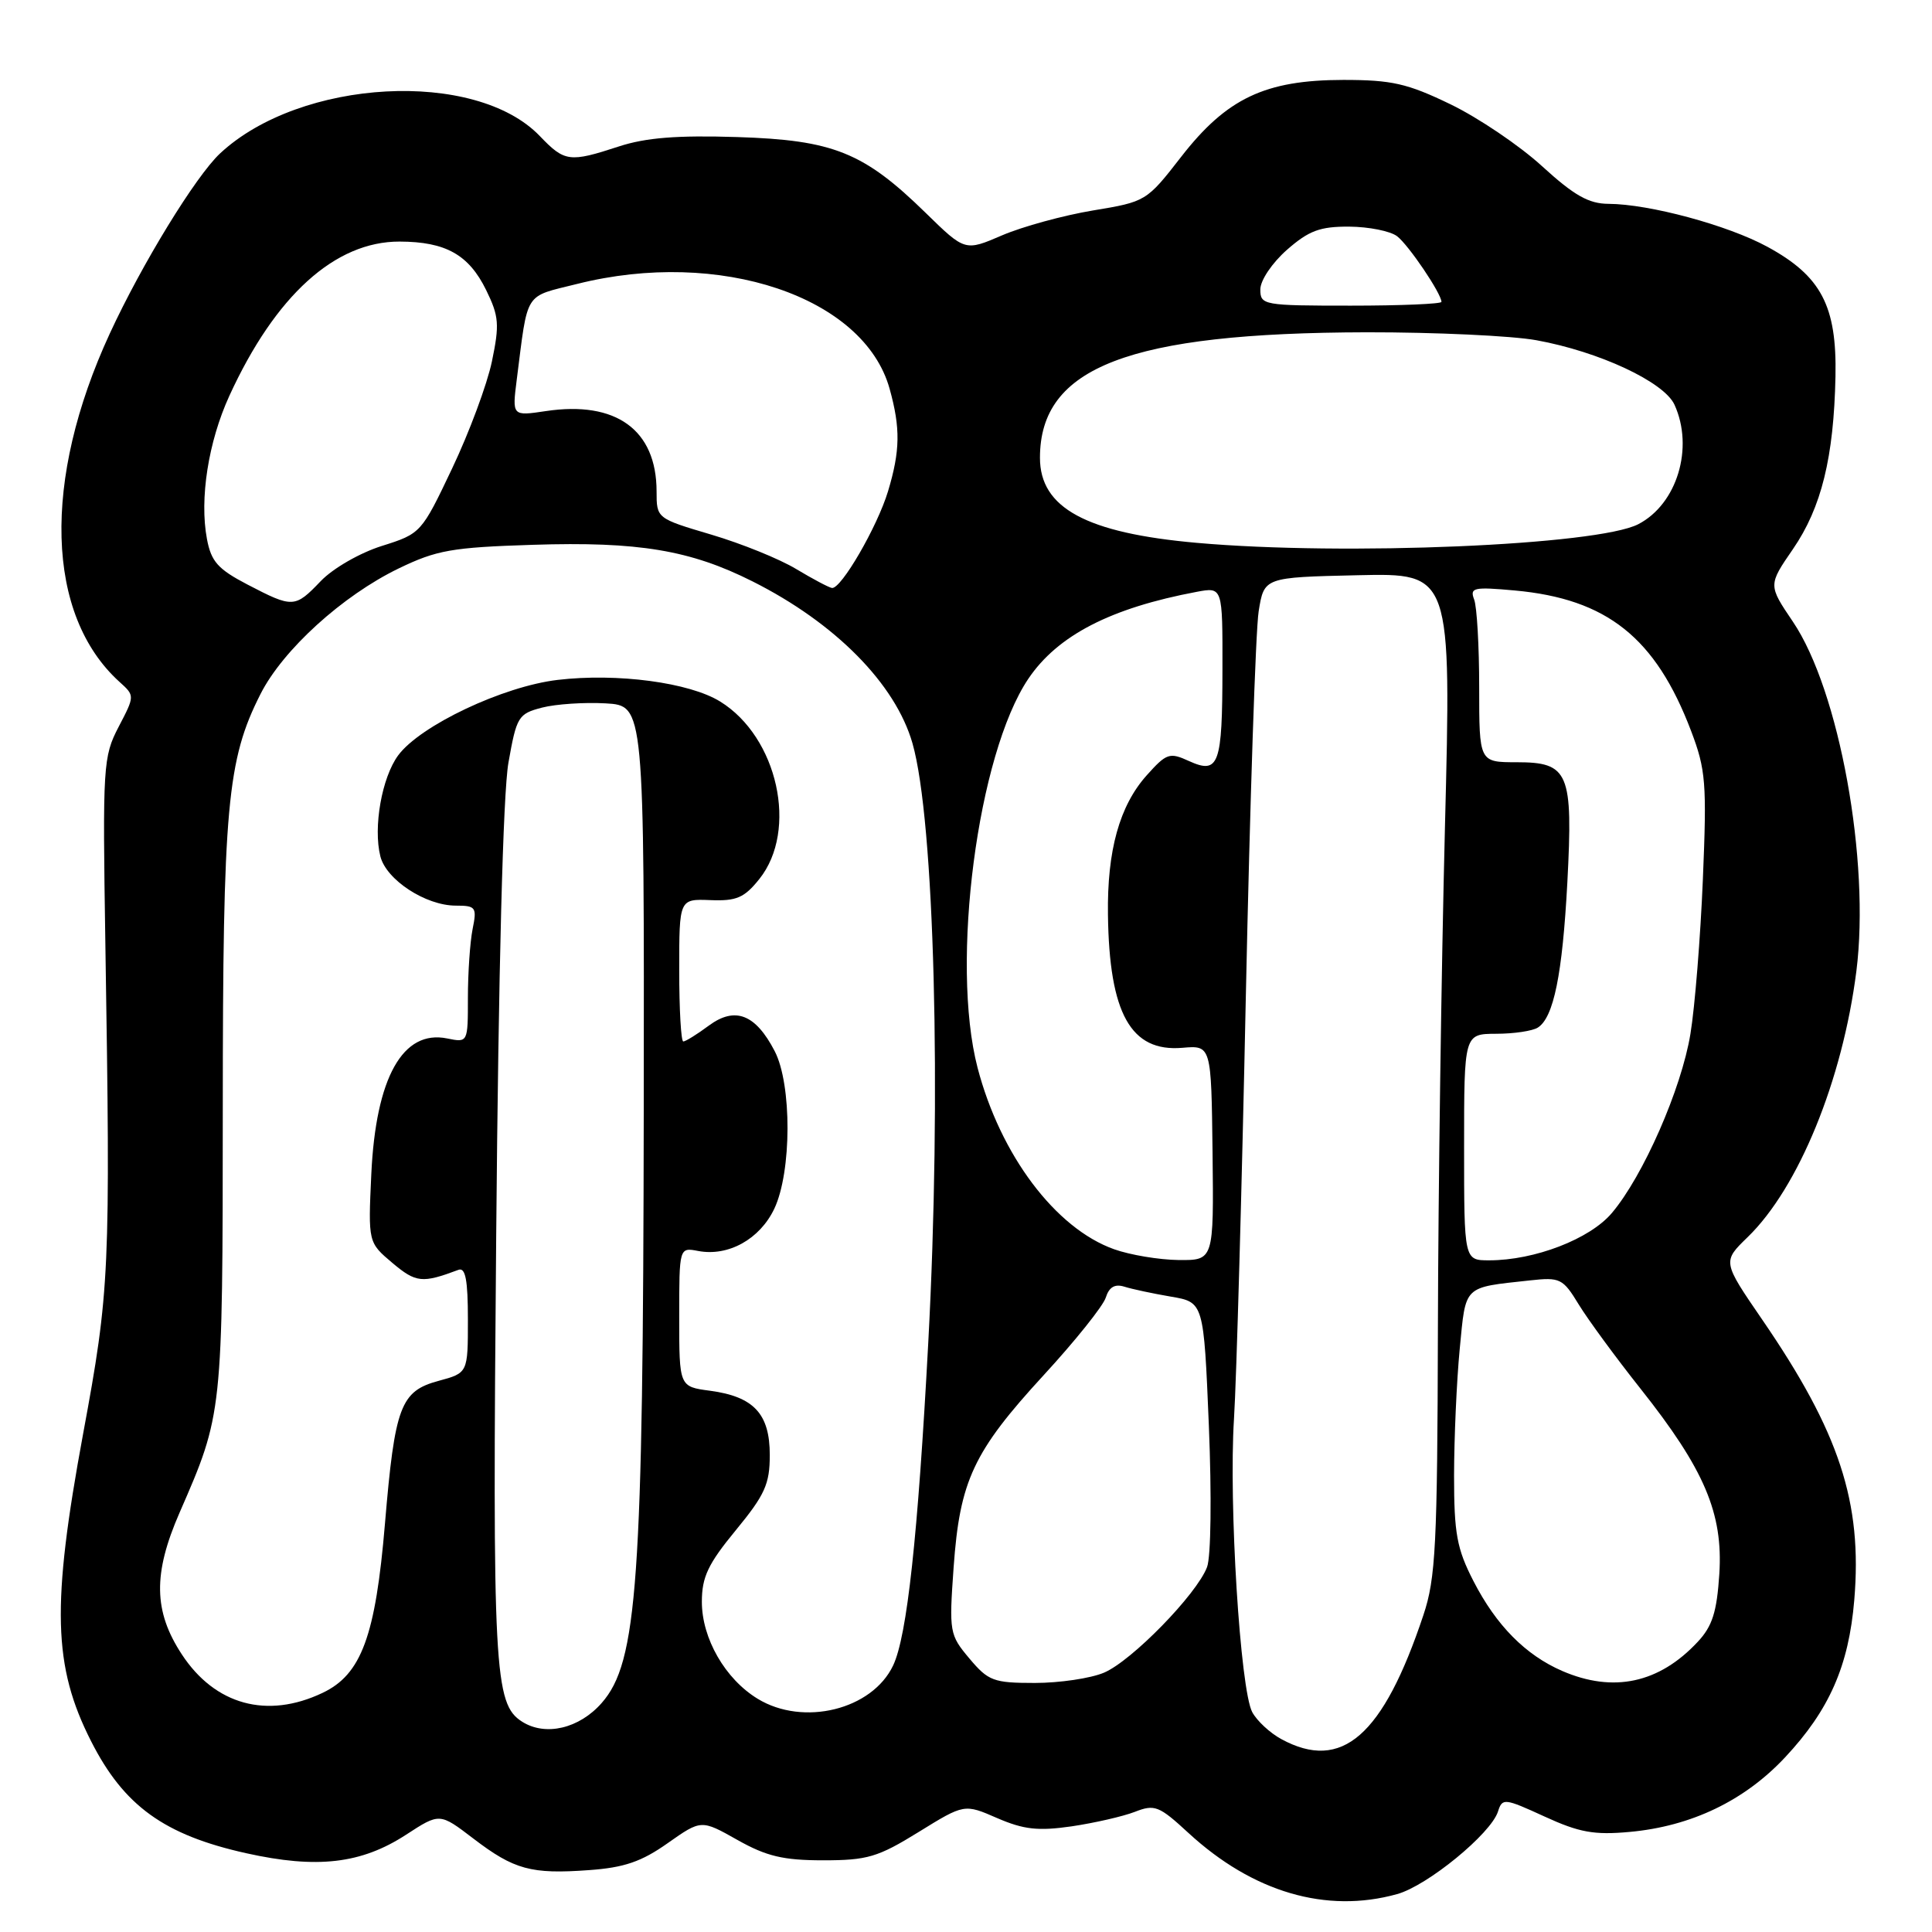<?xml version="1.0" encoding="UTF-8" standalone="no"?>
<!DOCTYPE svg PUBLIC "-//W3C//DTD SVG 1.1//EN" "http://www.w3.org/Graphics/SVG/1.1/DTD/svg11.dtd" >
<svg xmlns="http://www.w3.org/2000/svg" xmlns:xlink="http://www.w3.org/1999/xlink" version="1.1" viewBox="0 0 256 256">
 <g >
 <path fill="currentColor"
d=" M 185.12 250.98 C 189.14 249.87 197.55 242.98 198.49 240.04 C 199.06 238.23 199.34 238.26 204.66 240.70 C 209.25 242.81 211.24 243.17 215.92 242.74 C 224.09 242.00 231.15 238.61 236.53 232.86 C 242.39 226.60 244.97 220.74 245.70 212.02 C 246.79 199.06 243.73 189.77 233.49 174.84 C 228.23 167.17 228.23 167.17 231.57 163.93 C 238.32 157.39 244.14 143.15 245.98 128.68 C 247.82 114.11 243.72 91.48 237.57 82.38 C 234.29 77.53 234.29 77.53 237.58 72.75 C 241.35 67.26 242.99 60.61 243.21 49.87 C 243.40 40.54 241.32 36.58 234.19 32.70 C 228.94 29.84 218.56 27.04 213.14 27.01 C 210.52 27.00 208.59 25.91 204.34 22.03 C 201.35 19.29 195.88 15.60 192.20 13.82 C 186.47 11.05 184.41 10.59 178.00 10.59 C 167.64 10.60 162.54 13.02 156.51 20.78 C 151.93 26.68 151.83 26.73 144.81 27.89 C 140.91 28.54 135.50 30.02 132.79 31.18 C 127.87 33.30 127.87 33.30 122.68 28.23 C 114.45 20.18 110.43 18.56 97.67 18.16 C 89.72 17.91 85.56 18.24 81.99 19.41 C 75.45 21.55 74.82 21.46 71.53 18.03 C 63.01 9.14 39.82 10.40 29.17 20.32 C 25.94 23.33 18.79 35.00 14.55 44.19 C 5.56 63.65 6.06 81.50 15.83 90.35 C 17.87 92.19 17.87 92.19 15.72 96.31 C 13.66 100.27 13.59 101.42 13.96 124.97 C 14.65 168.59 14.54 170.93 11.01 190.00 C 6.81 212.74 7.02 220.79 12.08 230.74 C 16.42 239.29 21.77 243.15 32.62 245.56 C 42.01 247.65 47.88 246.97 53.82 243.10 C 58.26 240.21 58.26 240.21 62.71 243.61 C 68.13 247.75 70.37 248.36 78.05 247.80 C 82.70 247.47 85.01 246.68 88.47 244.23 C 92.92 241.10 92.92 241.10 97.71 243.80 C 101.56 245.97 103.78 246.50 109.08 246.50 C 114.93 246.50 116.32 246.09 121.71 242.76 C 127.78 239.01 127.78 239.01 132.14 240.91 C 135.66 242.43 137.56 242.64 142.00 242.00 C 145.03 241.55 148.79 240.69 150.37 240.08 C 153.00 239.05 153.58 239.28 157.47 242.87 C 166.00 250.73 175.74 253.59 185.12 250.98 Z  M 169.78 230.44 C 168.28 229.63 166.55 228.02 165.93 226.87 C 164.34 223.89 162.80 199.23 163.51 188.00 C 163.84 182.78 164.55 157.57 165.08 132.00 C 165.62 106.42 166.38 83.47 166.78 81.00 C 167.50 76.50 167.50 76.50 179.91 76.22 C 192.32 75.94 192.32 75.94 191.46 109.72 C 190.99 128.30 190.57 158.12 190.53 176.00 C 190.46 204.75 190.24 209.13 188.61 214.00 C 183.26 230.04 177.80 234.80 169.78 230.44 Z  M 69.18 228.13 C 65.48 225.78 65.24 221.41 65.75 163.60 C 66.05 128.49 66.66 105.09 67.37 101.06 C 68.45 94.95 68.67 94.58 71.83 93.76 C 73.66 93.29 77.46 93.04 80.26 93.20 C 85.37 93.50 85.37 93.50 85.30 147.10 C 85.22 209.69 84.47 220.25 79.73 225.65 C 76.75 229.05 72.28 230.10 69.18 228.13 Z  M 100.40 225.10 C 96.09 222.48 93.00 217.10 93.00 212.25 C 93.00 208.96 93.82 207.23 97.50 202.76 C 101.35 198.08 102.00 196.65 102.00 192.80 C 102.00 187.34 99.89 185.06 94.08 184.28 C 90.00 183.74 90.00 183.74 90.00 174.51 C 90.00 165.28 90.00 165.28 92.51 165.76 C 96.50 166.52 100.68 164.20 102.60 160.16 C 104.91 155.28 104.94 143.69 102.65 139.28 C 100.11 134.38 97.40 133.33 93.92 135.90 C 92.36 137.06 90.84 138.00 90.54 138.00 C 90.24 138.00 90.00 133.75 90.00 128.55 C 90.00 119.11 90.00 119.11 94.12 119.27 C 97.59 119.41 98.62 118.97 100.62 116.47 C 105.78 110.01 103.06 97.67 95.43 92.96 C 91.35 90.43 81.78 89.16 73.90 90.09 C 66.66 90.94 55.69 96.13 52.76 100.09 C 50.60 103.02 49.43 109.61 50.40 113.47 C 51.18 116.58 56.39 119.99 60.38 120.00 C 63.06 120.00 63.21 120.21 62.62 123.12 C 62.28 124.84 62.00 128.93 62.00 132.20 C 62.00 138.16 62.00 138.16 59.25 137.60 C 53.37 136.40 49.80 142.78 49.20 155.57 C 48.78 164.63 48.78 164.63 52.00 167.35 C 55.13 169.98 55.94 170.06 60.75 168.26 C 61.68 167.91 62.00 169.62 62.00 174.85 C 62.00 181.92 62.00 181.92 58.12 182.97 C 53.07 184.33 52.32 186.33 51.01 201.88 C 49.76 216.79 47.89 221.88 42.73 224.32 C 35.39 227.81 28.48 225.91 24.09 219.21 C 20.34 213.50 20.26 208.52 23.80 200.42 C 29.51 187.33 29.50 187.44 29.52 147.00 C 29.53 106.84 30.09 100.70 34.52 91.96 C 37.49 86.10 45.38 78.93 52.81 75.33 C 57.85 72.89 59.88 72.53 70.61 72.19 C 84.58 71.74 91.48 72.89 99.72 77.04 C 110.69 82.55 118.66 90.63 120.91 98.50 C 123.82 108.69 124.77 144.81 123.00 177.90 C 121.62 203.64 120.19 216.78 118.35 220.67 C 115.57 226.55 106.45 228.79 100.40 225.10 Z  M 128.46 219.77 C 125.81 216.62 125.75 216.28 126.36 207.67 C 127.18 196.19 128.98 192.35 138.28 182.23 C 142.46 177.69 146.17 173.05 146.52 171.94 C 146.96 170.54 147.72 170.10 148.98 170.49 C 149.98 170.81 152.75 171.40 155.15 171.81 C 159.50 172.55 159.50 172.55 160.18 188.90 C 160.56 198.21 160.46 206.28 159.94 207.65 C 158.57 211.26 149.94 220.10 146.28 221.64 C 144.51 222.39 140.39 223.00 137.12 223.00 C 131.65 223.00 130.96 222.74 128.46 219.77 Z  M 207.00 221.41 C 202.14 219.30 198.26 215.38 195.24 209.50 C 193.04 205.22 192.67 203.21 192.67 195.50 C 192.68 190.55 193.01 183.01 193.42 178.75 C 194.25 170.20 193.80 170.64 202.73 169.66 C 206.72 169.22 207.09 169.40 209.19 172.85 C 210.42 174.86 214.10 179.88 217.37 184.00 C 225.85 194.69 228.33 200.52 227.82 208.55 C 227.49 213.60 226.90 215.48 224.95 217.56 C 219.84 223.04 213.77 224.34 207.00 221.41 Z  M 147.62 165.53 C 139.85 162.76 132.55 153.04 129.53 141.47 C 125.92 127.58 129.53 99.93 136.26 89.94 C 140.14 84.19 147.17 80.56 158.58 78.42 C 162.00 77.78 162.00 77.78 161.98 88.64 C 161.97 101.37 161.51 102.64 157.54 100.84 C 154.97 99.66 154.57 99.80 151.93 102.75 C 148.34 106.78 146.69 112.69 146.81 121.20 C 146.98 134.31 149.84 139.42 156.67 138.84 C 160.50 138.51 160.50 138.51 160.67 152.75 C 160.83 167.00 160.83 167.00 156.17 166.96 C 153.60 166.93 149.75 166.29 147.62 165.53 Z  M 194.00 152.00 C 194.00 137.00 194.00 137.00 198.25 136.98 C 200.59 136.98 203.07 136.61 203.77 136.16 C 205.87 134.83 207.03 129.11 207.68 116.95 C 208.45 102.34 207.88 101.00 200.96 101.00 C 196.00 101.00 196.00 101.00 196.00 91.08 C 196.00 85.63 195.70 80.38 195.33 79.43 C 194.73 77.86 195.27 77.75 200.70 78.24 C 212.93 79.35 219.38 84.49 224.08 96.86 C 226.03 101.99 226.17 103.77 225.64 116.50 C 225.32 124.20 224.58 133.43 223.99 137.00 C 222.80 144.28 217.73 155.83 213.58 160.73 C 210.67 164.18 203.35 167.00 197.32 167.00 C 194.00 167.00 194.00 167.00 194.00 152.00 Z  M 32.80 77.46 C 28.87 75.41 27.98 74.41 27.42 71.41 C 26.42 66.09 27.60 58.55 30.39 52.45 C 36.48 39.16 44.39 31.99 52.95 32.01 C 59.07 32.03 62.12 33.75 64.42 38.44 C 66.12 41.91 66.20 43.00 65.18 47.90 C 64.54 50.95 62.17 57.32 59.91 62.07 C 55.85 70.62 55.77 70.71 50.60 72.34 C 47.70 73.25 44.12 75.31 42.51 76.99 C 39.07 80.58 38.82 80.59 32.80 77.46 Z  M 105.50 75.40 C 103.30 74.07 98.24 72.02 94.25 70.84 C 87.00 68.69 87.00 68.69 87.00 65.10 C 86.99 56.96 81.63 53.08 72.34 54.47 C 67.86 55.14 67.86 55.14 68.47 50.32 C 69.99 38.42 69.37 39.40 76.48 37.62 C 95.35 32.88 114.49 39.31 117.88 51.52 C 119.33 56.73 119.28 59.74 117.67 65.09 C 116.25 69.80 111.46 78.06 110.24 77.91 C 109.83 77.85 107.70 76.72 105.50 75.40 Z  M 158.58 71.93 C 143.93 70.63 137.80 67.31 137.80 60.66 C 137.80 48.63 149.60 44.10 181.07 44.03 C 190.18 44.02 200.30 44.49 203.57 45.08 C 211.90 46.59 220.50 50.61 221.88 53.63 C 224.48 59.34 222.22 66.80 217.08 69.46 C 211.69 72.25 178.16 73.67 158.58 71.93 Z  M 167.00 38.35 C 167.00 37.15 168.55 34.85 170.53 33.10 C 173.44 30.55 174.91 30.01 178.78 30.03 C 181.38 30.05 184.23 30.62 185.12 31.30 C 186.64 32.46 190.99 38.89 191.00 40.00 C 191.00 40.27 185.60 40.50 179.00 40.50 C 167.39 40.50 167.00 40.43 167.00 38.35 Z "/>
</g>
</svg>